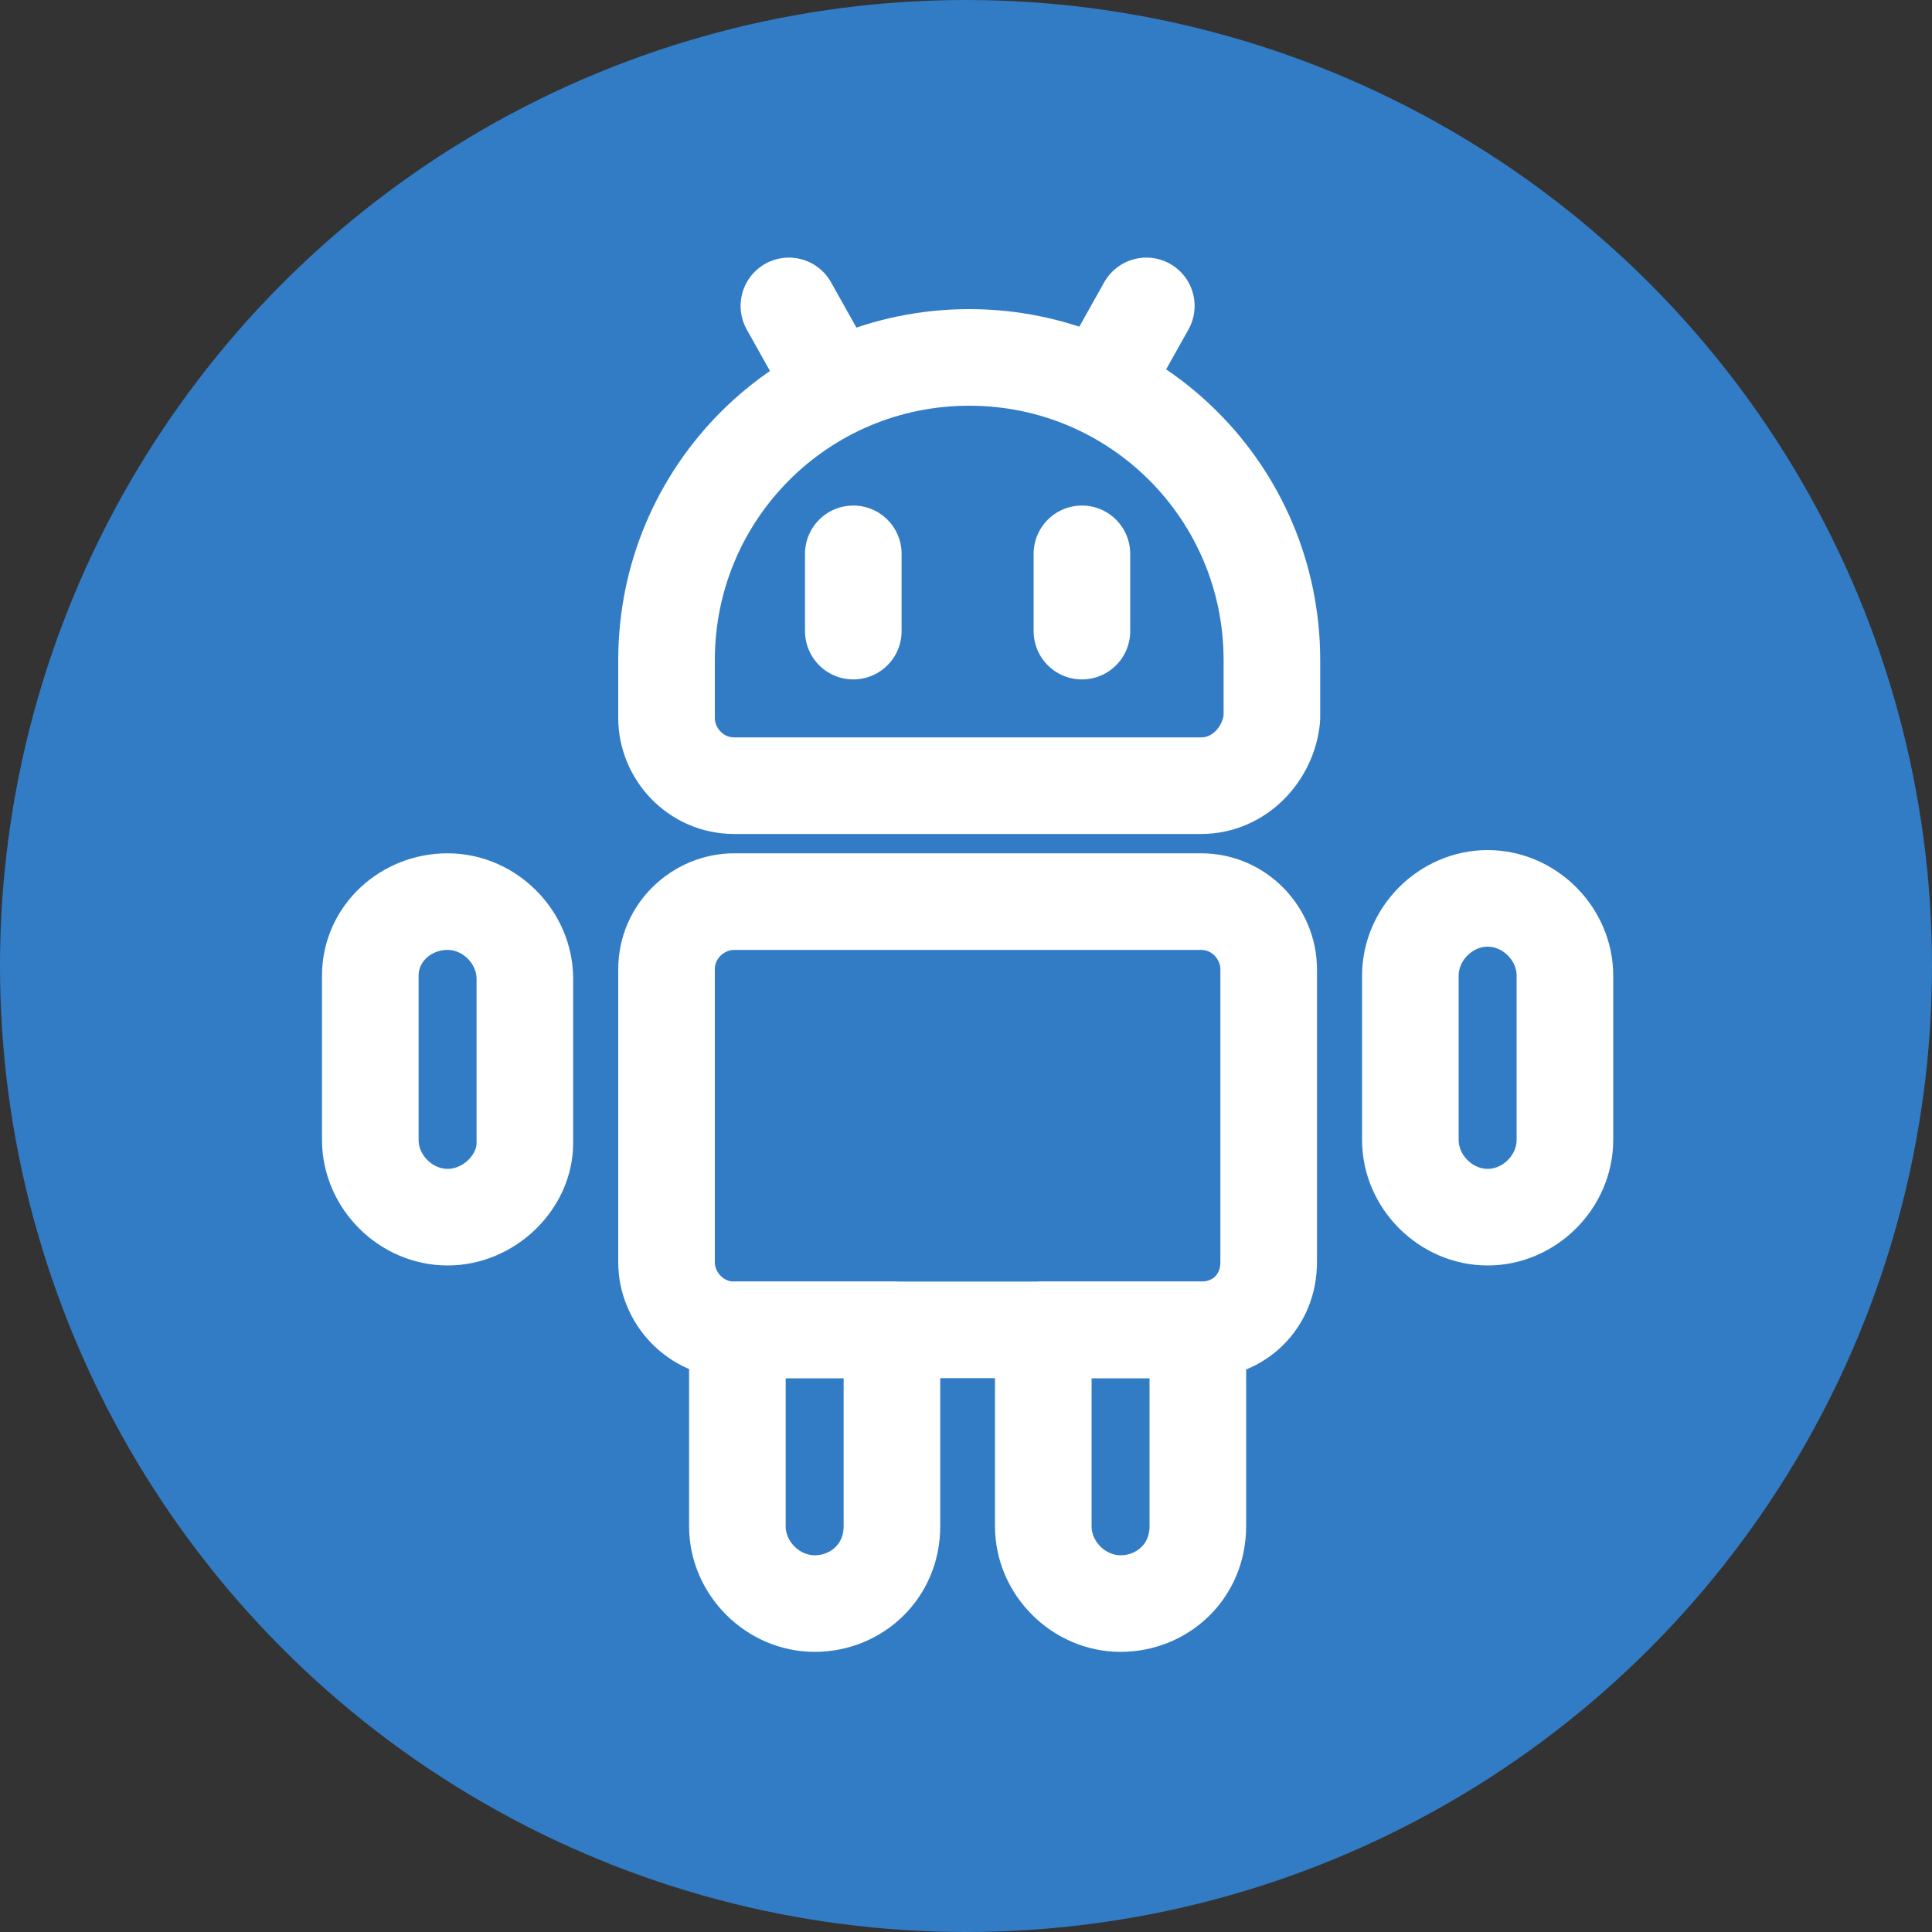 <svg width="60" height="60" viewBox="0 0 60 60" fill="none" xmlns="http://www.w3.org/2000/svg">
<rect x="0" y="0" width="60" height="60" fill="#333333" stroke="none"/>
<circle cx="30" cy="30" r="30" fill="#327CC6"/>
<g clip-path="url(#clip0_187_8)">
<path d="M37.3 41.3H22.8C21.6 41.3 20.7 40.3 20.7 39.2V30.1C20.7 28.9 21.7 28 22.8 28H37.3C38.5 28 39.4 29 39.4 30.1V39.2C39.4 40.4 38.5 41.3 37.3 41.3Z" stroke="white" stroke-width="3" stroke-miterlimit="10" stroke-linecap="round" stroke-linejoin="round"/>
<path d="M37.3 24.4H22.8C21.6 24.4 20.7 23.4 20.7 22.3V20.5C20.7 15.3 24.9 11.1 30.1 11.1C35.3 11.1 39.5 15.3 39.5 20.5V22.3C39.4 23.4 38.5 24.4 37.3 24.4Z" stroke="white" stroke-width="3" stroke-miterlimit="10" stroke-linecap="round" stroke-linejoin="round"/>
<path d="M13.9 37.8C12.6 37.8 11.5 36.7 11.5 35.4V30.3C11.5 29 12.6 28 13.9 28C15.2 28 16.3 29.1 16.3 30.4V35.5C16.3 36.7 15.2 37.8 13.9 37.8Z" stroke="white" stroke-width="3" stroke-miterlimit="10" stroke-linecap="round" stroke-linejoin="round"/>
<path d="M46.2 37.8C44.9 37.8 43.8 36.7 43.8 35.4V30.3C43.8 29 44.9 27.9 46.2 27.9C47.5 27.9 48.6 29 48.6 30.3V35.4C48.6 36.7 47.5 37.8 46.2 37.8Z" stroke="white" stroke-width="3" stroke-miterlimit="10" stroke-linecap="round" stroke-linejoin="round"/>
<path d="M25.3 49.8C24 49.8 22.9 48.7 22.9 47.4V41.3H27.7V47.4C27.7 48.8 26.6 49.8 25.3 49.8Z" stroke="white" stroke-width="3" stroke-miterlimit="10" stroke-linecap="round" stroke-linejoin="round"/>
<path d="M34.8 49.8C33.5 49.8 32.4 48.7 32.4 47.4V41.3H37.2V47.4C37.2 48.8 36.1 49.8 34.8 49.8Z" stroke="white" stroke-width="3" stroke-miterlimit="10" stroke-linecap="round" stroke-linejoin="round"/>
<path d="M26.5 17.2V19.6" stroke="white" stroke-width="3" stroke-miterlimit="10" stroke-linecap="round" stroke-linejoin="round"/>
<path d="M33.6 17.2V19.6" stroke="white" stroke-width="3" stroke-miterlimit="10" stroke-linecap="round" stroke-linejoin="round"/>
<path d="M25.9 12L24.5 9.5" stroke="white" stroke-width="3" stroke-miterlimit="10" stroke-linecap="round" stroke-linejoin="round"/>
<path d="M34.2 12L35.6 9.5" stroke="white" stroke-width="3" stroke-miterlimit="10" stroke-linecap="round" stroke-linejoin="round"/>
</g>
<defs>
<clipPath id="clip0_187_8">
<rect width="40.1" height="43.3" fill="white" transform="translate(10 8)"/>
</clipPath>
</defs>
</svg>
